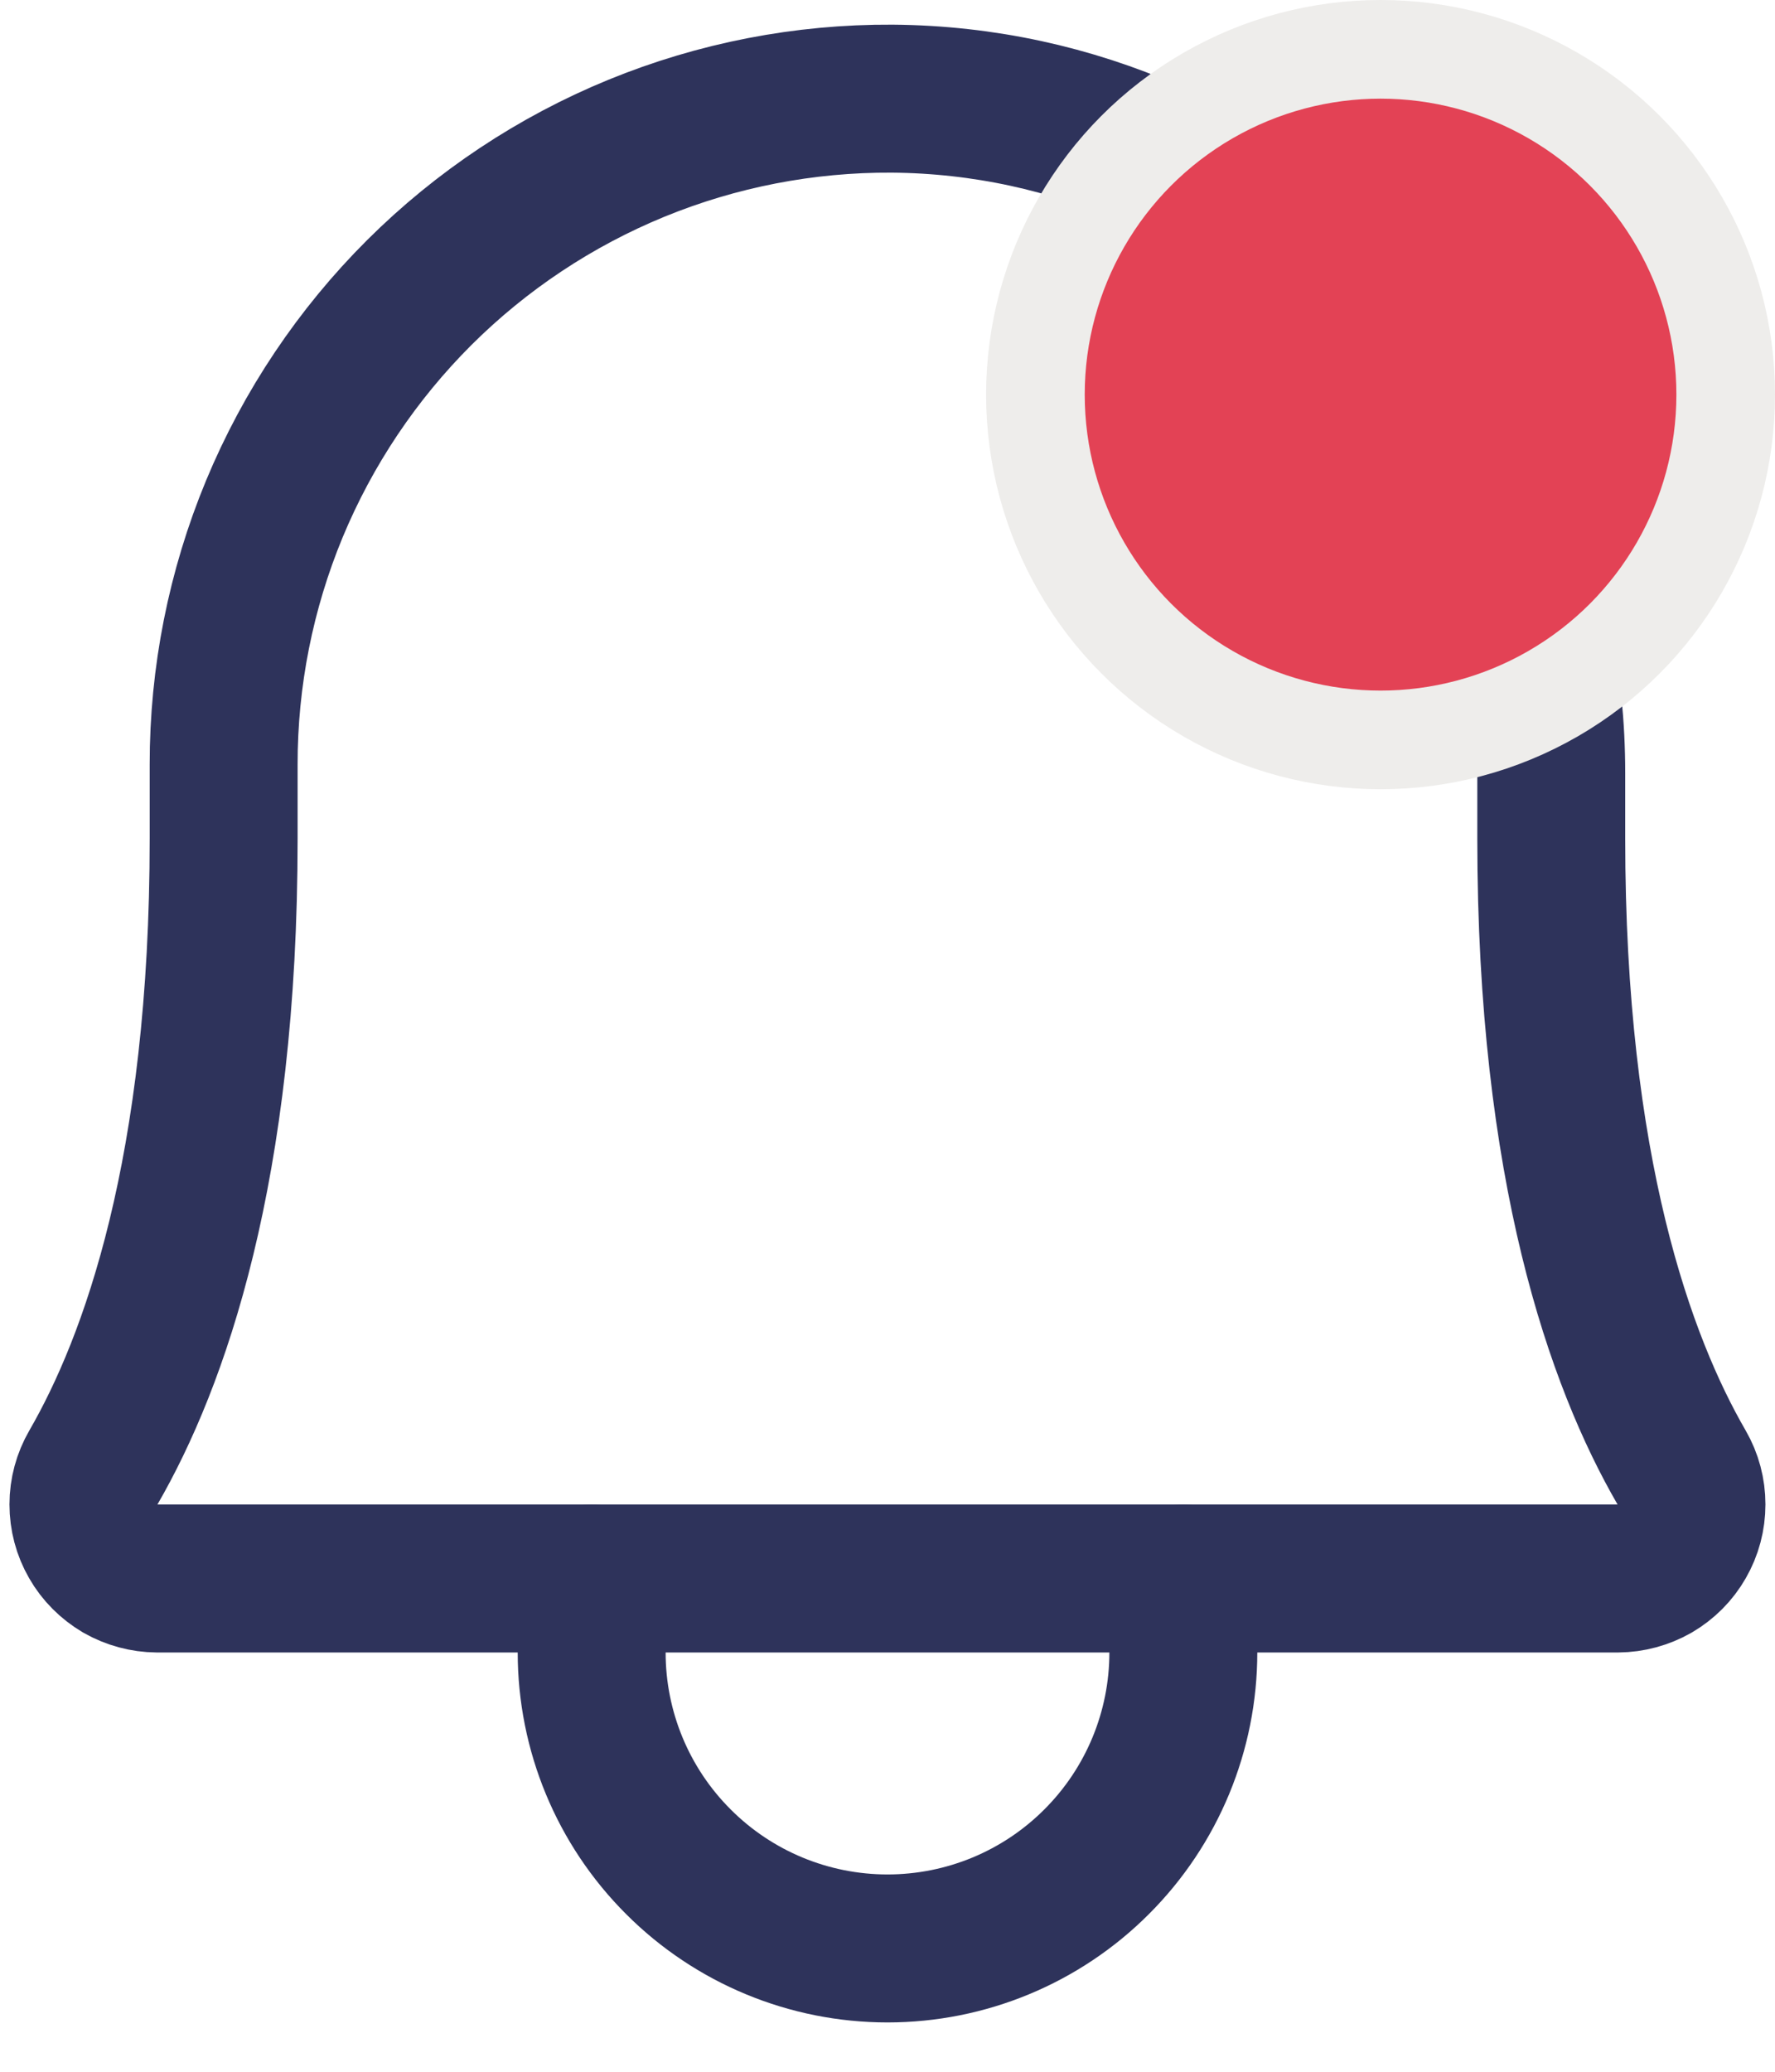 <svg width="18" height="21" viewBox="0 0 18 21" fill="none" xmlns="http://www.w3.org/2000/svg">
<path d="M2.268 7.75C2.267 6.861 2.442 5.98 2.782 5.159C3.123 4.338 3.623 3.592 4.253 2.964C4.883 2.337 5.631 1.84 6.453 1.503C7.276 1.166 8.157 0.995 9.047 1C12.759 1.028 15.731 4.112 15.731 7.834V8.5C15.731 11.856 16.434 13.806 17.053 14.875C17.119 14.989 17.153 15.118 17.153 15.249C17.153 15.381 17.119 15.51 17.053 15.624C16.988 15.738 16.894 15.832 16.78 15.899C16.666 15.964 16.537 15.999 16.406 16H1.593C1.462 15.999 1.333 15.964 1.219 15.899C1.106 15.832 1.011 15.738 0.946 15.624C0.88 15.51 0.846 15.381 0.846 15.249C0.846 15.118 0.881 14.989 0.947 14.875C1.565 13.806 2.268 11.856 2.268 8.5V7.75Z" stroke="#2E335B" stroke-width="1.5" stroke-linecap="round" stroke-linejoin="round"/>
<path d="M6 16V16.75C6 17.546 6.316 18.309 6.879 18.871C7.441 19.434 8.204 19.75 9 19.75C9.796 19.75 10.559 19.434 11.121 18.871C11.684 18.309 12 17.546 12 16.75V16" stroke="#2E335B" stroke-width="1.5" stroke-linecap="round" stroke-linejoin="round"/>
<circle cx="14" cy="4" r="3.5" fill="#E34255" stroke="#EEEDEB"/>
</svg>
